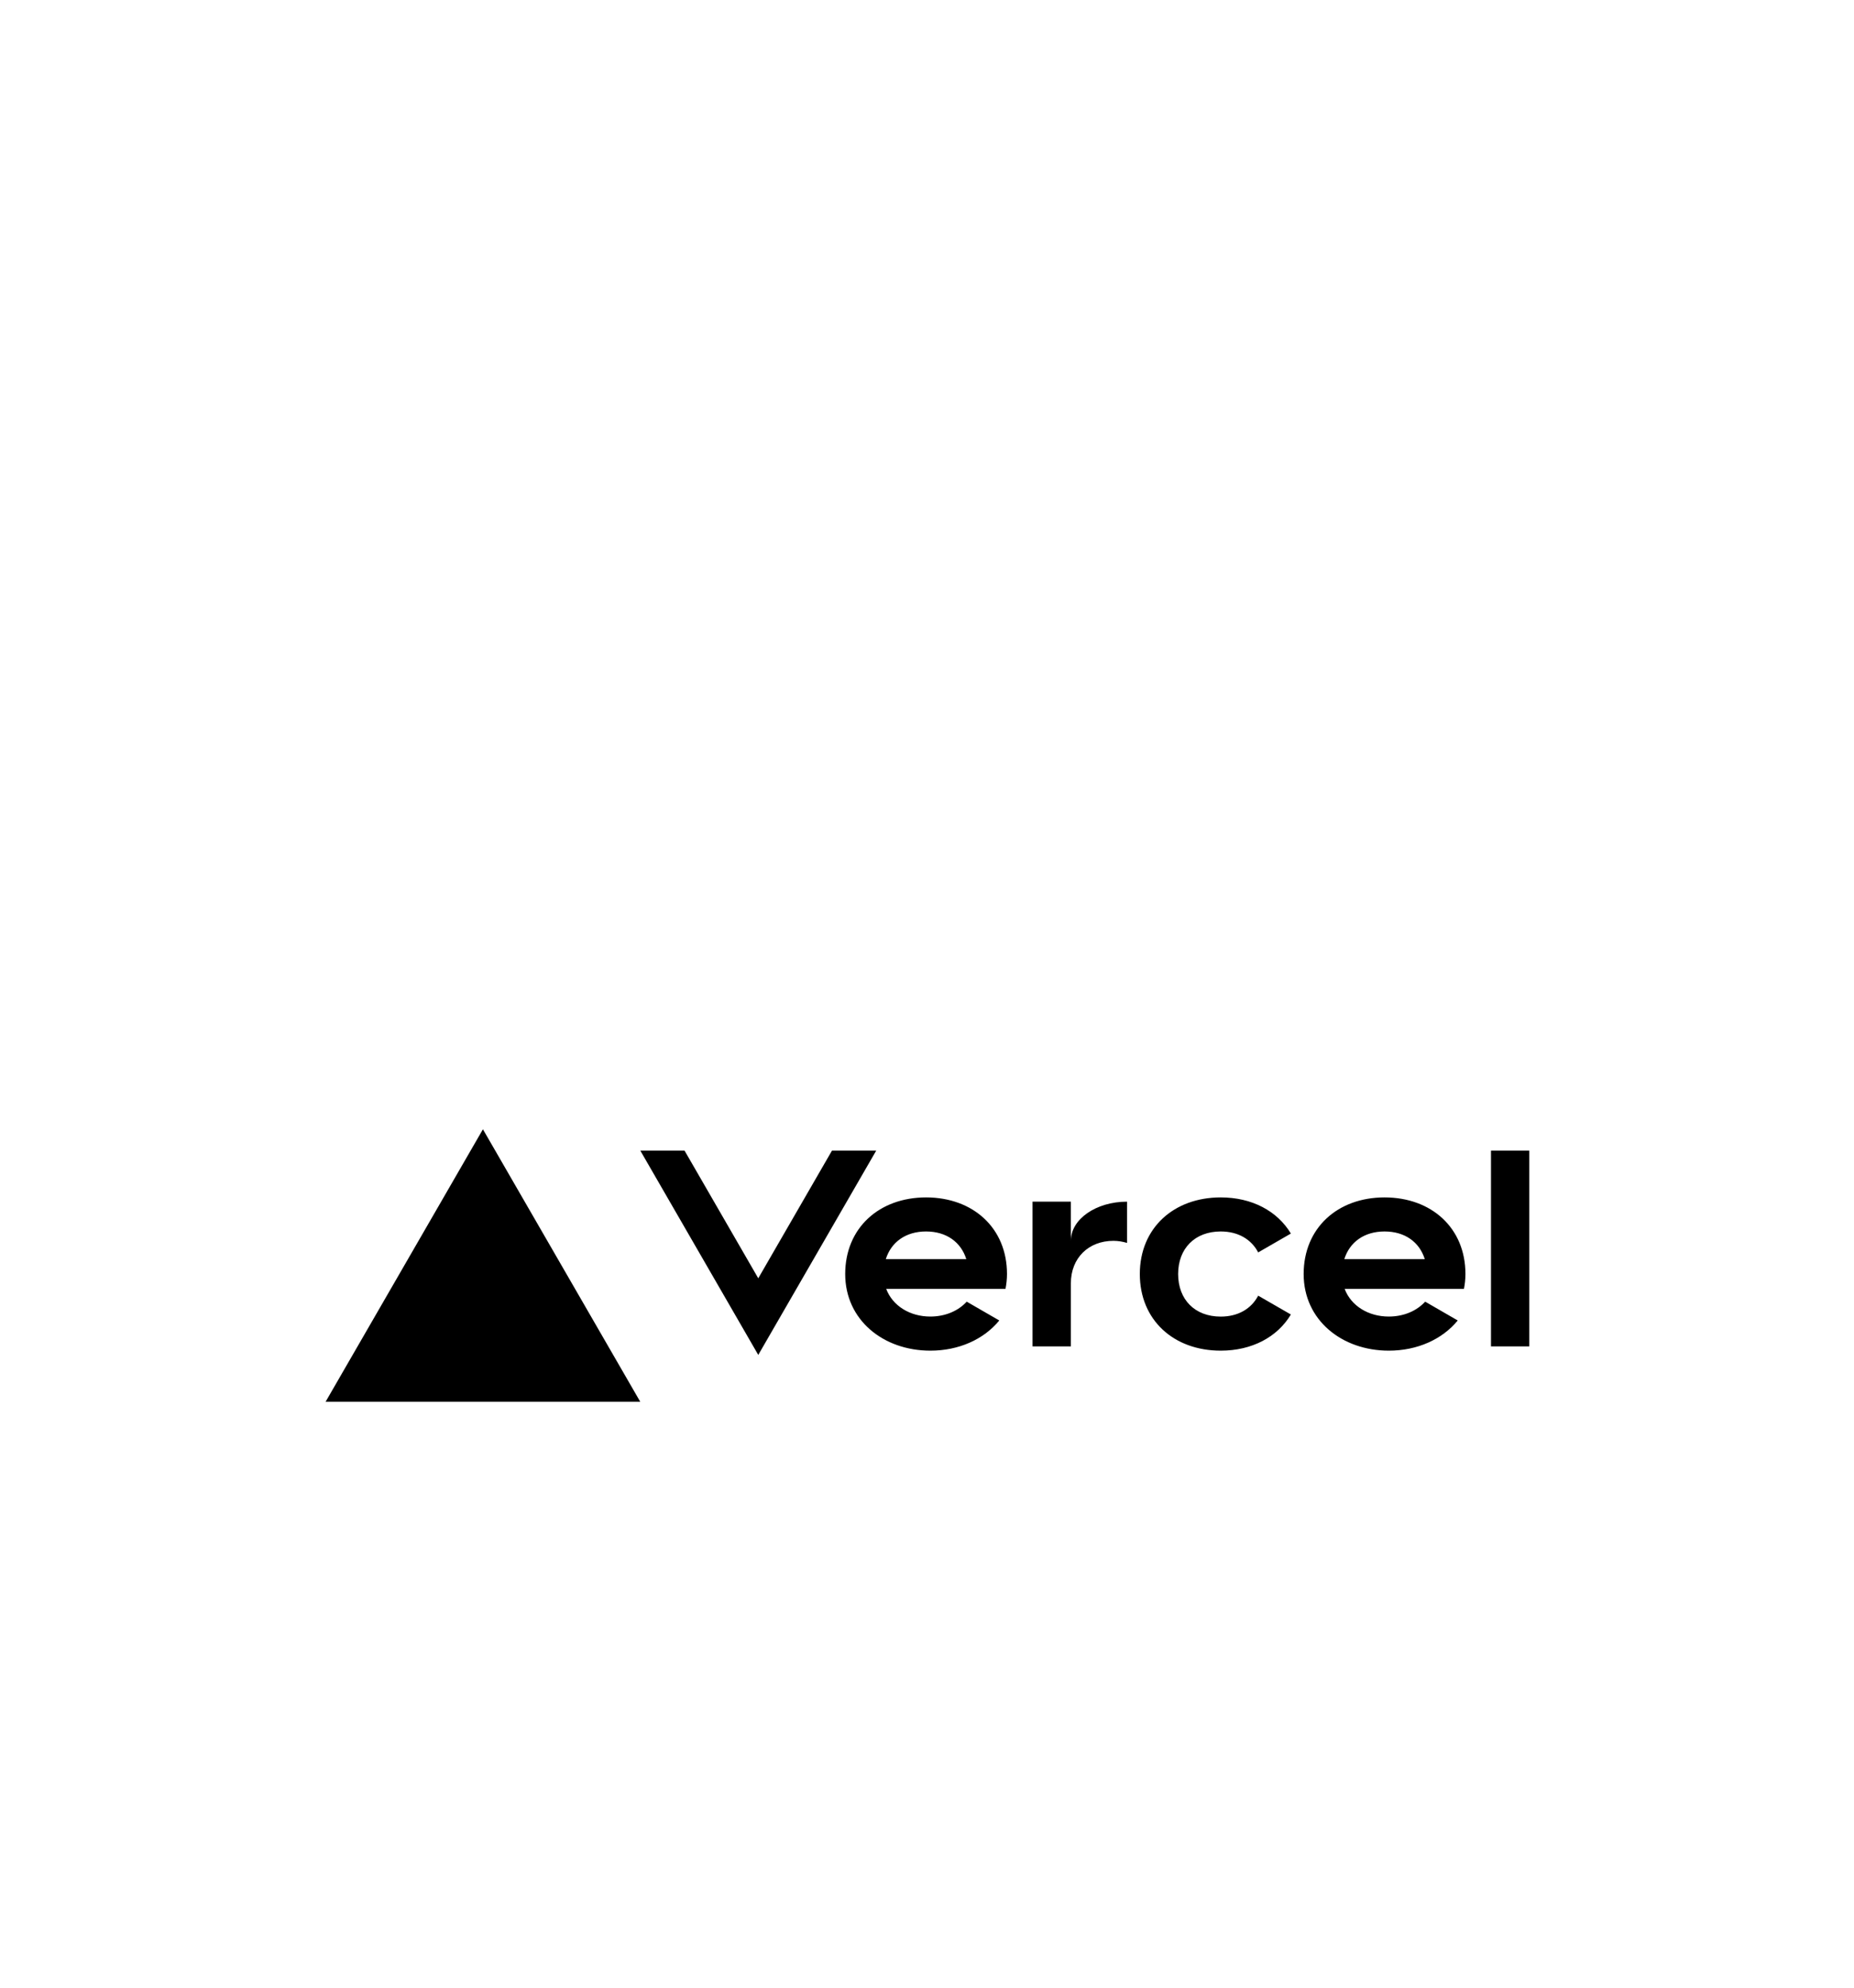 <svg width="166" height="178" viewBox="0 0 166 178" fill="none" xmlns="http://www.w3.org/2000/svg">
<g filter="url(#filter0_ddddd_2606_17492)">
<rect x="11.596" y="2.124" width="143.38" height="143.38" rx="42.919" fill="white"/>
<path d="M82.919 67.882C78.71 67.882 75.676 70.626 75.676 74.743C75.676 78.86 79.092 81.605 83.3 81.605C85.843 81.605 88.084 80.598 89.472 78.902L86.556 77.217C85.786 78.06 84.615 78.551 83.3 78.551C81.474 78.551 79.923 77.598 79.347 76.073H90.028C90.112 75.647 90.162 75.204 90.162 74.739C90.162 70.626 87.127 67.882 82.919 67.882ZM79.313 73.409C79.789 71.888 81.093 70.931 82.915 70.931C84.741 70.931 86.045 71.888 86.518 73.409H79.313ZM123.967 67.882C119.758 67.882 116.724 70.626 116.724 74.743C116.724 78.86 120.14 81.605 124.348 81.605C126.891 81.605 129.132 80.598 130.52 78.902L127.604 77.217C126.834 78.06 125.663 78.551 124.348 78.551C122.522 78.551 120.971 77.598 120.395 76.073H131.076C131.16 75.647 131.21 75.204 131.21 74.739C131.21 70.626 128.175 67.882 123.967 67.882ZM120.365 73.409C120.841 71.888 122.145 70.931 123.967 70.931C125.793 70.931 127.097 71.888 127.569 73.409H120.365ZM105.486 74.743C105.486 77.03 106.981 78.555 109.298 78.555C110.869 78.555 112.047 77.842 112.653 76.68L115.581 78.368C114.368 80.389 112.096 81.605 109.298 81.605C105.086 81.605 102.055 78.86 102.055 74.743C102.055 70.626 105.09 67.882 109.298 67.882C112.096 67.882 114.364 69.097 115.581 71.118L112.653 72.807C112.047 71.644 110.869 70.931 109.298 70.931C106.984 70.931 105.486 72.456 105.486 74.743ZM136.928 63.688V81.224H133.497V63.688H136.928ZM43.239 61.782L57.325 86.179H29.154L43.239 61.782ZM78.455 63.688L67.892 81.986L57.329 63.688H61.289L67.892 75.124L74.494 63.688H78.455ZM100.912 68.263V71.957C100.531 71.846 100.127 71.77 99.692 71.77C97.477 71.77 95.88 73.295 95.88 75.582V81.224H92.449V68.263H95.88V71.77C95.88 69.833 98.133 68.263 100.912 68.263Z" fill="black"/>
</g>
<defs>
<filter id="filter0_ddddd_2606_17492" x="0.867" y="0.336" width="164.839" height="177.357" filterUnits="userSpaceOnUse" color-interpolation-filters="sRGB">
<feFlood flood-opacity="0" result="BackgroundImageFix"/>
<feColorMatrix in="SourceAlpha" type="matrix" values="0 0 0 0 0 0 0 0 0 0 0 0 0 0 0 0 0 0 127 0" result="hardAlpha"/>
<feMorphology radius="1.788" operator="dilate" in="SourceAlpha" result="effect1_dropShadow_2606_17492"/>
<feOffset/>
<feComposite in2="hardAlpha" operator="out"/>
<feColorMatrix type="matrix" values="0 0 0 0 0 0 0 0 0 0.239 0 0 0 0 0.239 0 0 0 0.04 0"/>
<feBlend mode="normal" in2="BackgroundImageFix" result="effect1_dropShadow_2606_17492"/>
<feColorMatrix in="SourceAlpha" type="matrix" values="0 0 0 0 0 0 0 0 0 0 0 0 0 0 0 0 0 0 127 0" result="hardAlpha"/>
<feMorphology radius="0.894" operator="erode" in="SourceAlpha" result="effect2_dropShadow_2606_17492"/>
<feOffset dy="1.788"/>
<feGaussianBlur stdDeviation="0.894"/>
<feComposite in2="hardAlpha" operator="out"/>
<feColorMatrix type="matrix" values="0 0 0 0 0 0 0 0 0 0.122 0 0 0 0 0.122 0 0 0 0.08 0"/>
<feBlend mode="normal" in2="effect1_dropShadow_2606_17492" result="effect2_dropShadow_2606_17492"/>
<feColorMatrix in="SourceAlpha" type="matrix" values="0 0 0 0 0 0 0 0 0 0 0 0 0 0 0 0 0 0 127 0" result="hardAlpha"/>
<feMorphology radius="2.682" operator="erode" in="SourceAlpha" result="effect3_dropShadow_2606_17492"/>
<feOffset dy="5.365"/>
<feGaussianBlur stdDeviation="2.682"/>
<feComposite in2="hardAlpha" operator="out"/>
<feColorMatrix type="matrix" values="0 0 0 0 0 0 0 0 0 0.239 0 0 0 0 0.239 0 0 0 0.04 0"/>
<feBlend mode="normal" in2="effect2_dropShadow_2606_17492" result="effect3_dropShadow_2606_17492"/>
<feColorMatrix in="SourceAlpha" type="matrix" values="0 0 0 0 0 0 0 0 0 0 0 0 0 0 0 0 0 0 127 0" result="hardAlpha"/>
<feMorphology radius="5.365" operator="erode" in="SourceAlpha" result="effect4_dropShadow_2606_17492"/>
<feOffset dy="10.73"/>
<feGaussianBlur stdDeviation="5.365"/>
<feComposite in2="hardAlpha" operator="out"/>
<feColorMatrix type="matrix" values="0 0 0 0 0 0 0 0 0 0.239 0 0 0 0 0.239 0 0 0 0.04 0"/>
<feBlend mode="normal" in2="effect3_dropShadow_2606_17492" result="effect4_dropShadow_2606_17492"/>
<feColorMatrix in="SourceAlpha" type="matrix" values="0 0 0 0 0 0 0 0 0 0 0 0 0 0 0 0 0 0 127 0" result="hardAlpha"/>
<feMorphology radius="10.73" operator="erode" in="SourceAlpha" result="effect5_dropShadow_2606_17492"/>
<feOffset dy="21.459"/>
<feGaussianBlur stdDeviation="10.73"/>
<feComposite in2="hardAlpha" operator="out"/>
<feColorMatrix type="matrix" values="0 0 0 0 0 0 0 0 0 0.239 0 0 0 0 0.239 0 0 0 0.04 0"/>
<feBlend mode="normal" in2="effect4_dropShadow_2606_17492" result="effect5_dropShadow_2606_17492"/>
<feBlend mode="normal" in="SourceGraphic" in2="effect5_dropShadow_2606_17492" result="shape"/>
</filter>
</defs>
</svg>
